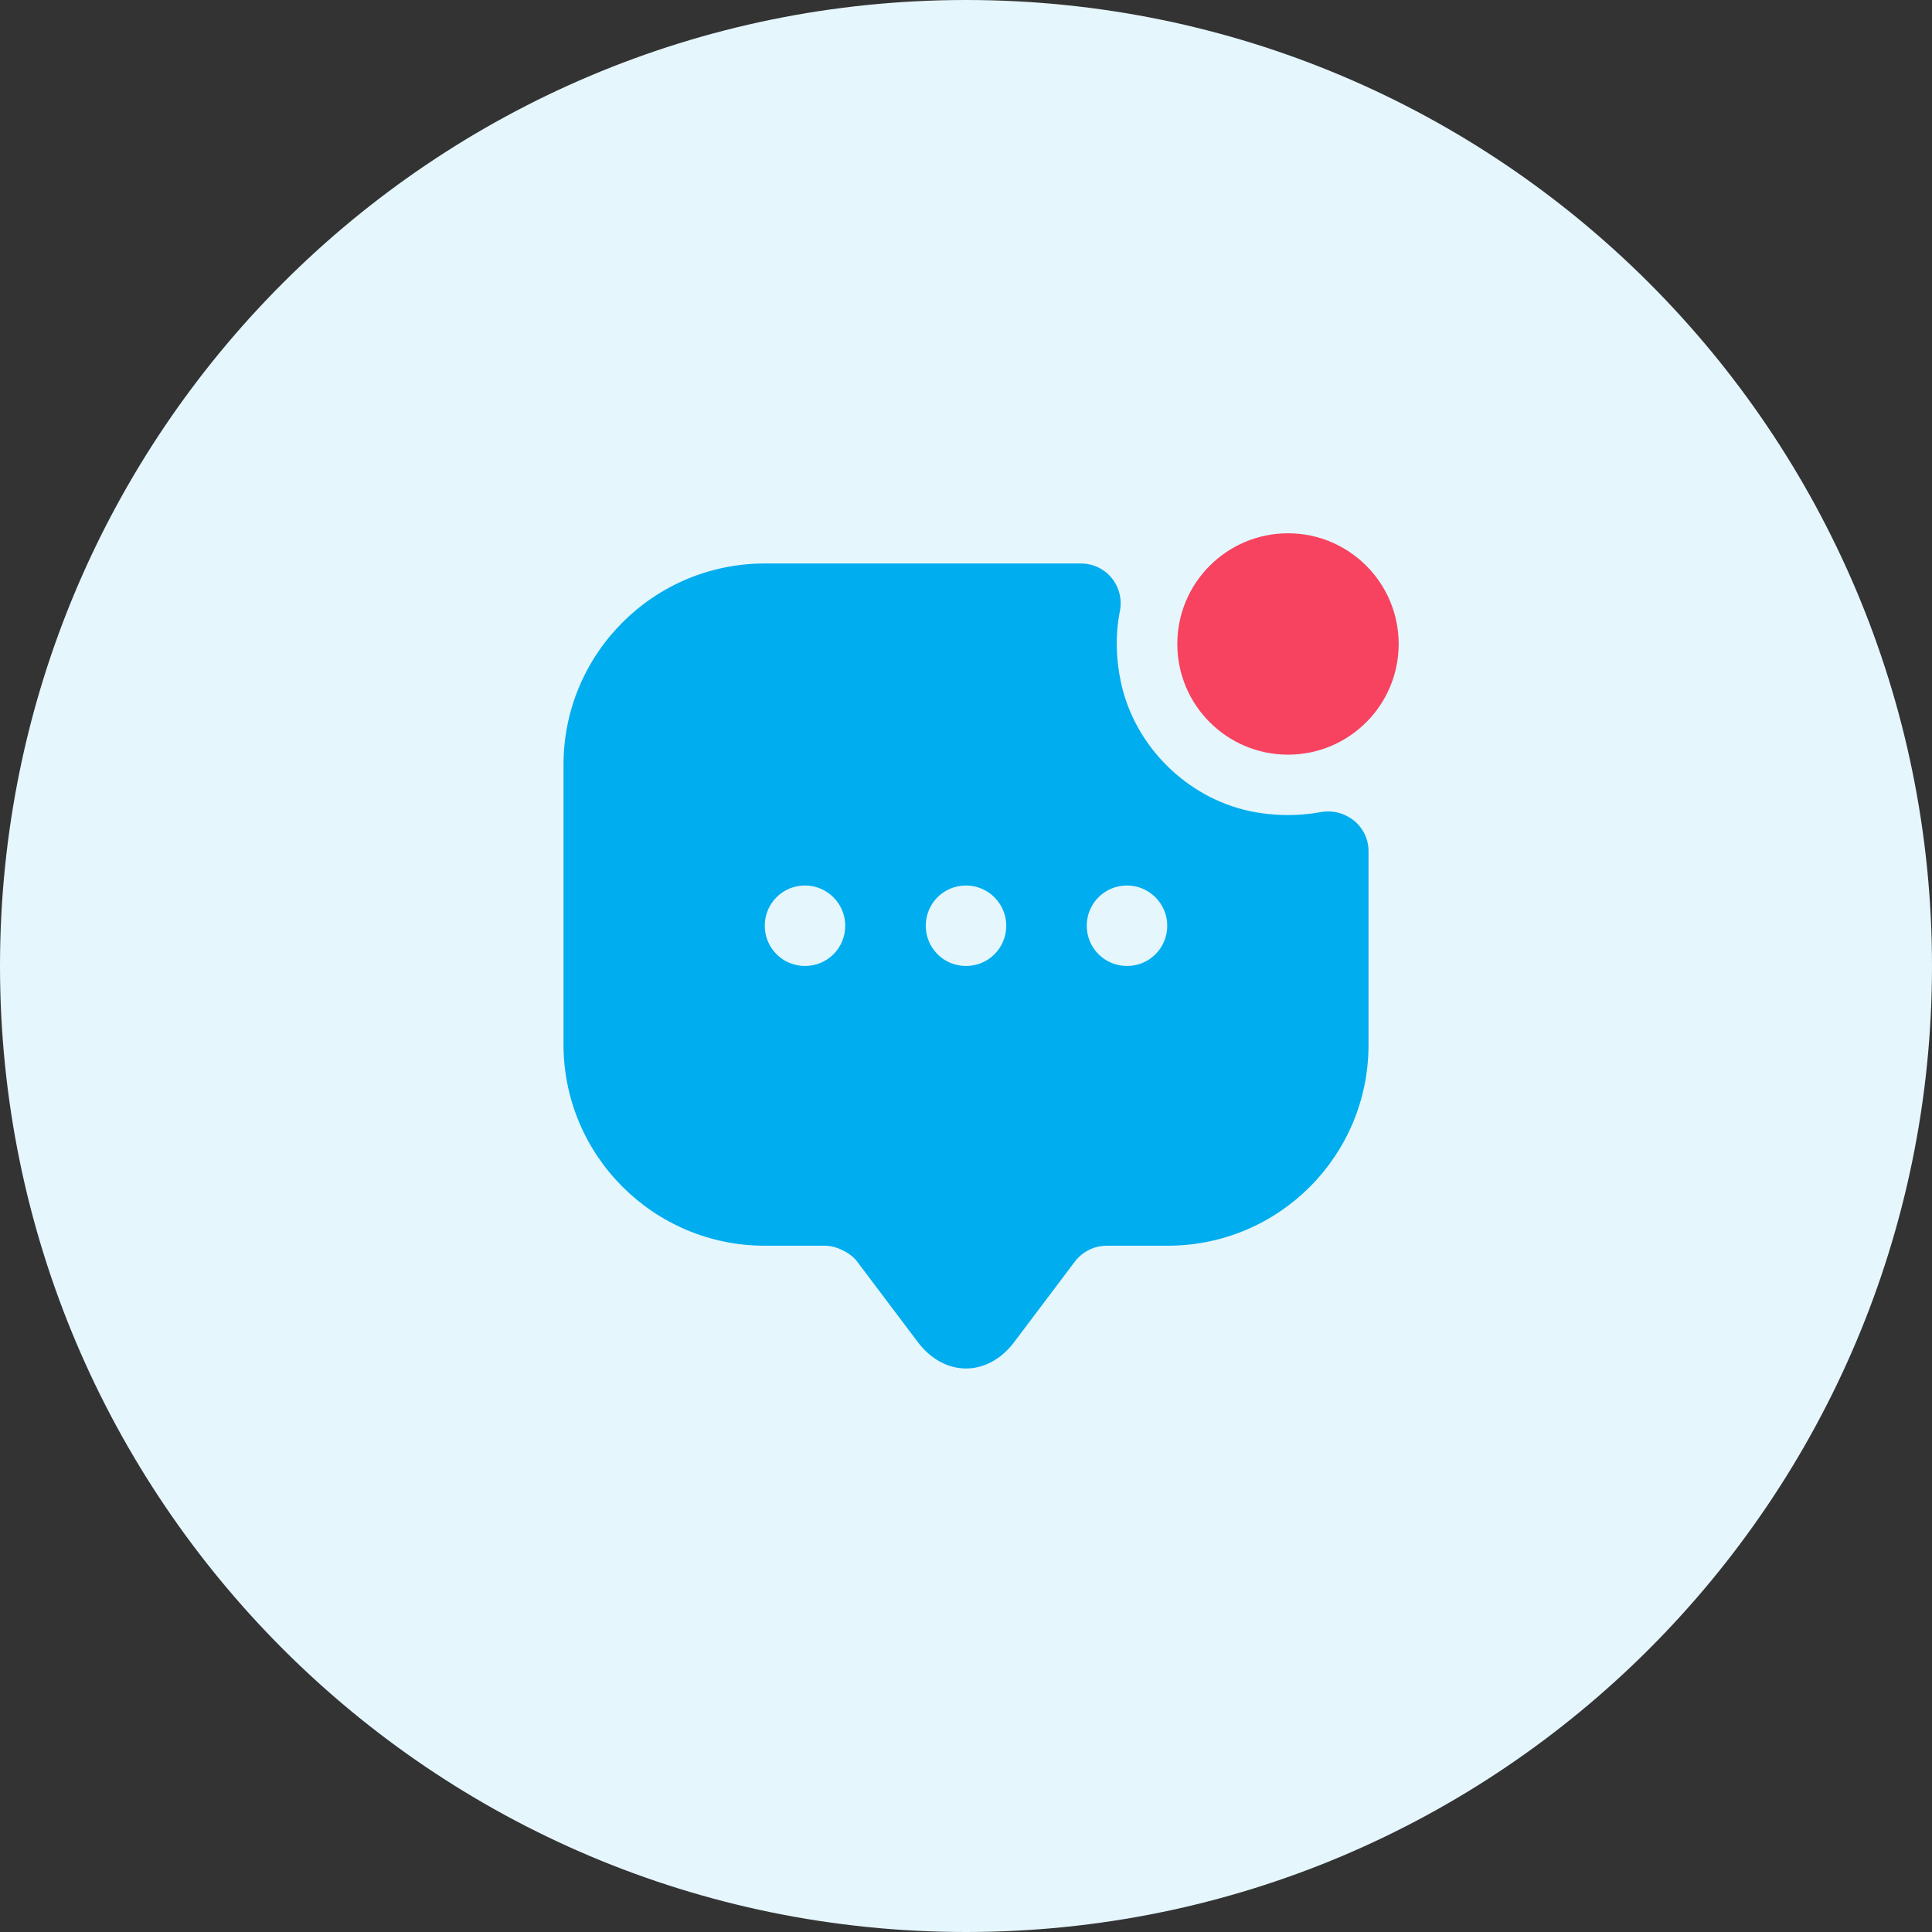 <svg width="64" height="64" viewBox="0 0 64 64" fill="none" xmlns="http://www.w3.org/2000/svg">
<rect x="0" y="0" width="64" height="64" fill="#333333" stroke="none"/>
<path d="M0 32C0 14.327 14.327 0 32 0C49.673 0 64 14.327 64 32C64 49.673 49.673 64 32 64C14.327 64 0 49.673 0 32Z" fill="#E5F6FD"/>
<path d="M42.667 24.999C44.692 24.999 46.333 23.358 46.333 21.333C46.333 19.308 44.692 17.666 42.667 17.666C40.642 17.666 39 19.308 39 21.333C39 23.358 40.642 24.999 42.667 24.999Z" fill="#F74360"/>
<path d="M41.387 26.866C39.294 26.413 37.587 24.706 37.134 22.613C36.96 21.799 36.947 21.013 37.094 20.266C37.267 19.439 36.654 18.666 35.8 18.666H25.334C21.654 18.666 18.667 21.653 18.667 25.333V34.599C18.667 38.279 21.654 41.266 25.334 41.266H27.334C27.707 41.266 28.187 41.506 28.4 41.799L30.4 44.453C31.28 45.626 32.72 45.626 33.6 44.453L35.6 41.799C35.854 41.466 36.24 41.266 36.667 41.266H38.68C42.36 41.266 45.334 38.293 45.334 34.613V28.199C45.334 27.359 44.56 26.746 43.734 26.906C42.987 27.039 42.2 27.039 41.387 26.866ZM26.667 31.999C25.92 31.999 25.334 31.399 25.334 30.666C25.334 29.933 25.92 29.333 26.667 29.333C27.4 29.333 28 29.933 28 30.666C28 31.399 27.414 31.999 26.667 31.999ZM32 31.999C31.254 31.999 30.667 31.399 30.667 30.666C30.667 29.933 31.254 29.333 32 29.333C32.734 29.333 33.334 29.933 33.334 30.666C33.334 31.399 32.747 31.999 32 31.999ZM37.334 31.999C36.587 31.999 36 31.399 36 30.666C36 29.933 36.587 29.333 37.334 29.333C38.067 29.333 38.667 29.933 38.667 30.666C38.667 31.399 38.08 31.999 37.334 31.999Z" fill="#00ADEE"/>
</svg>

